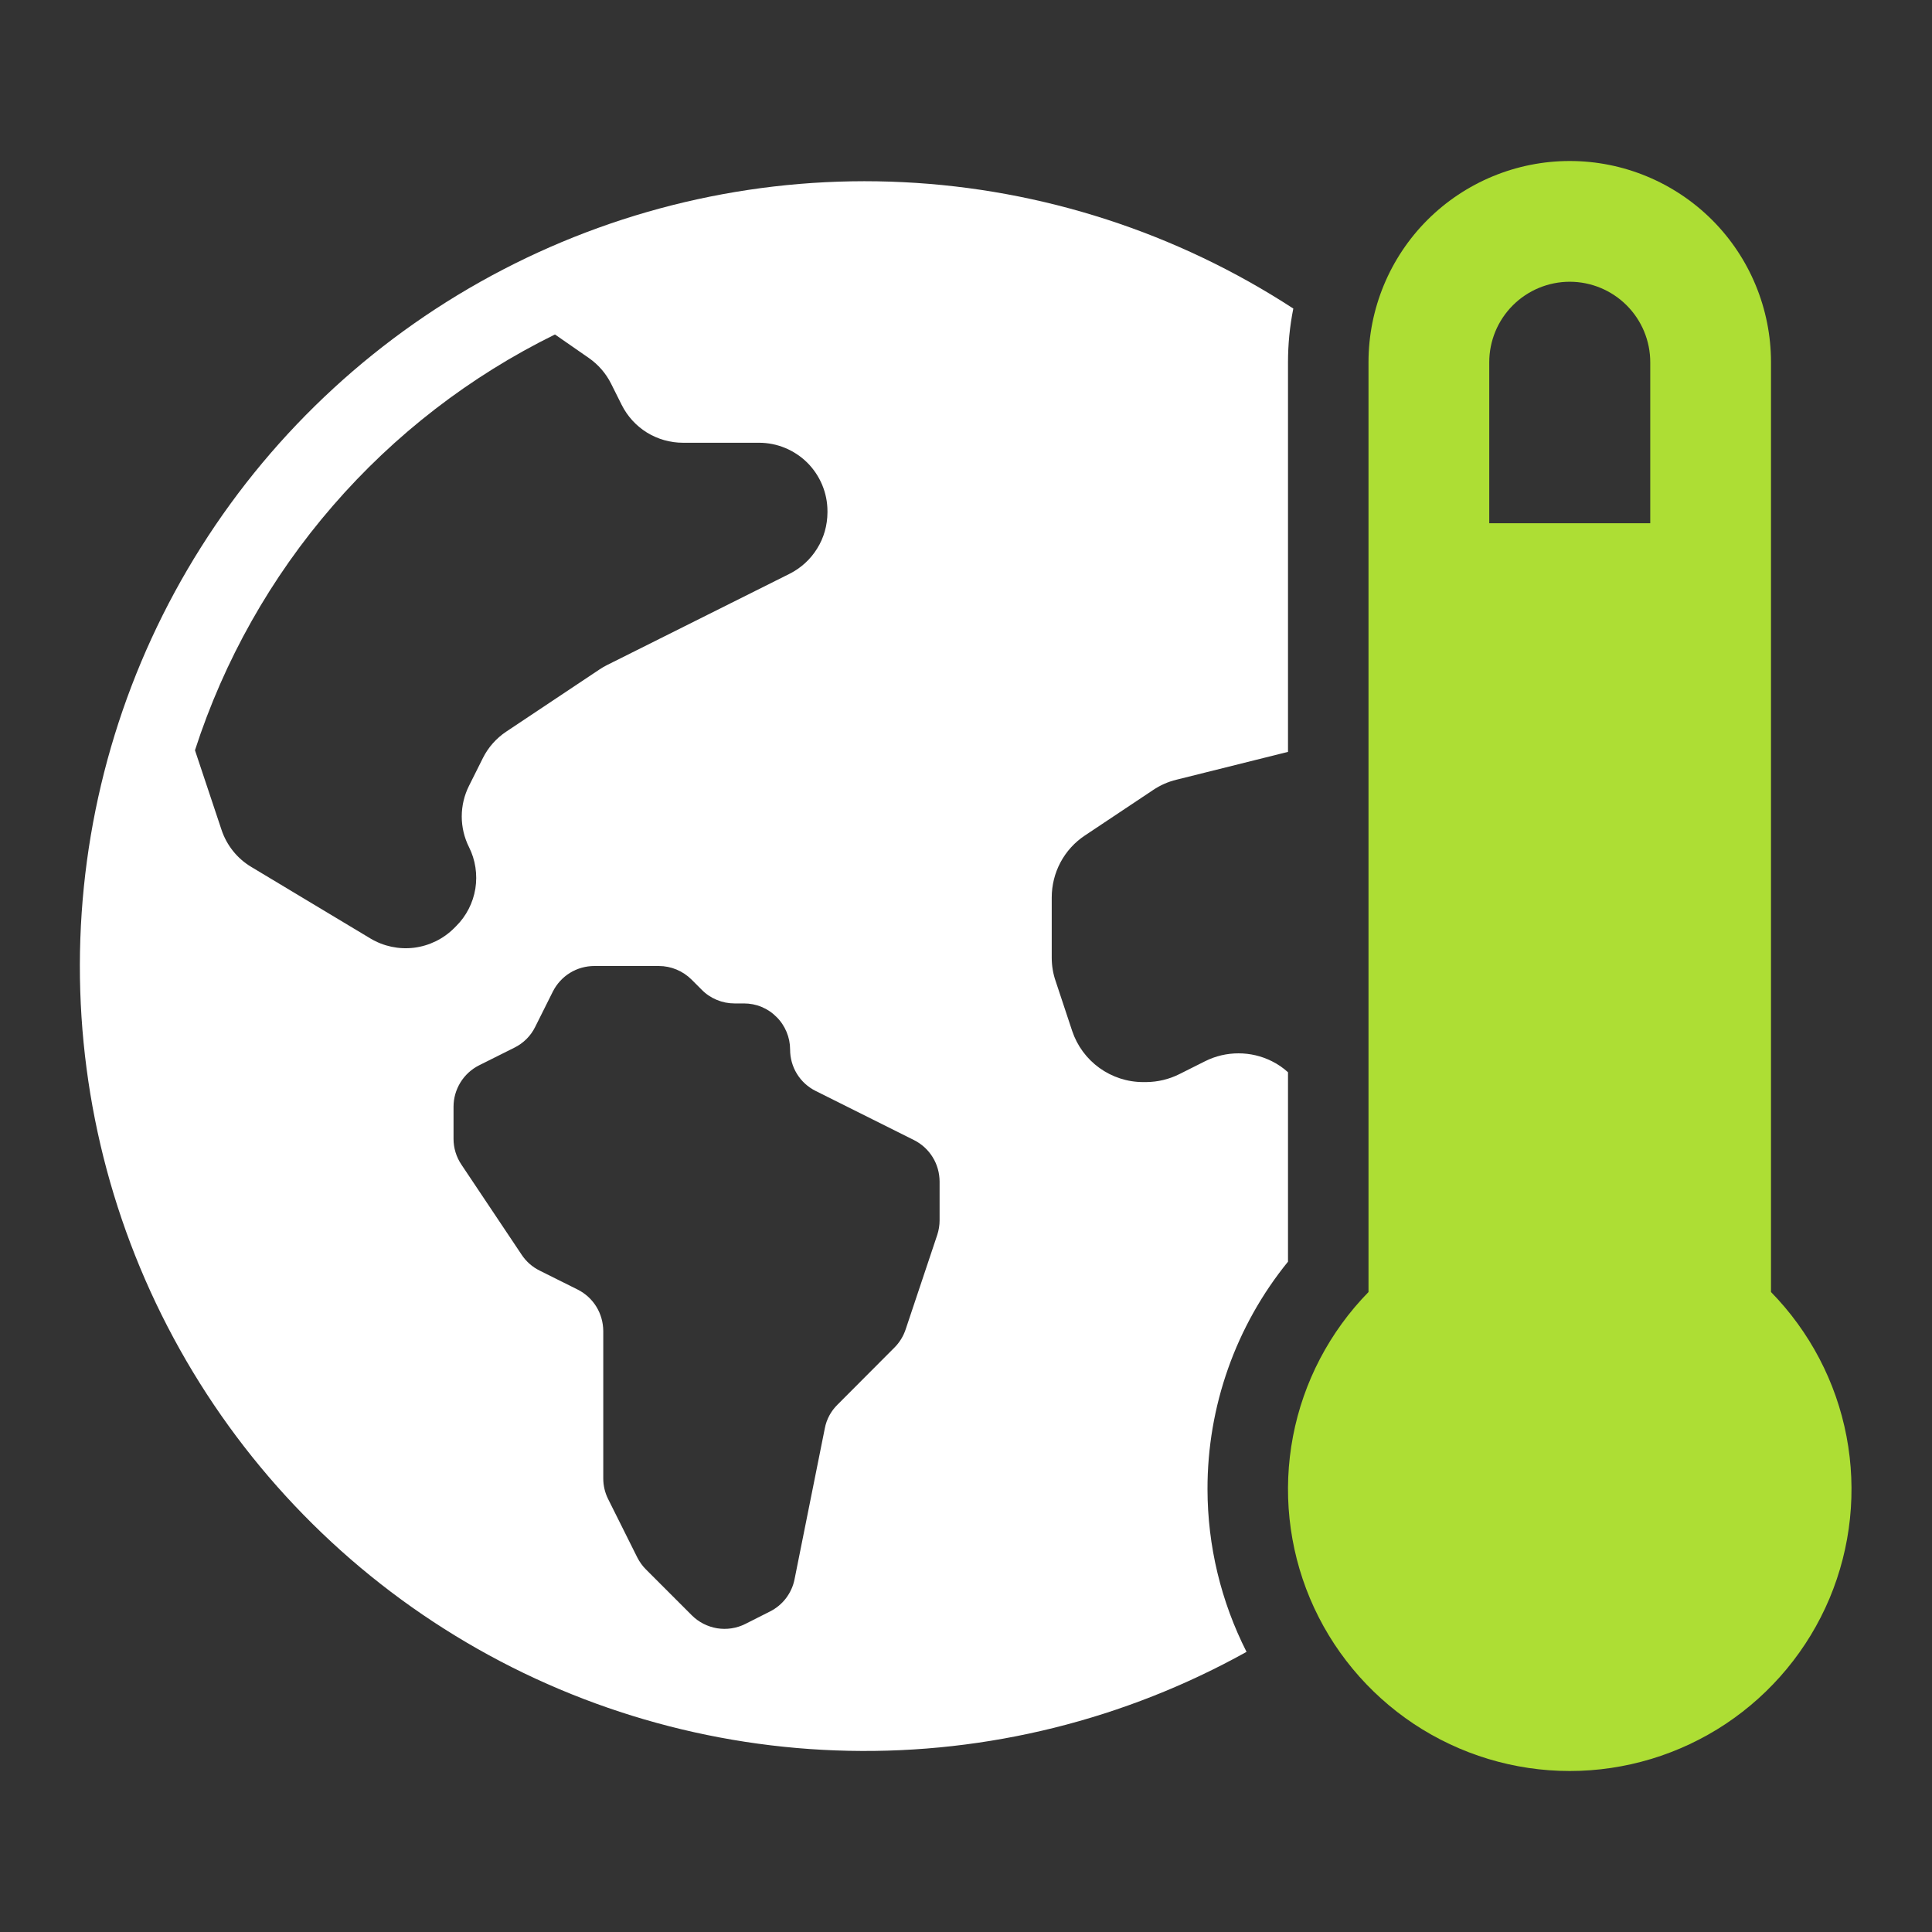<svg width="24" height="24" viewBox="0 0 24 24" fill="none" xmlns="http://www.w3.org/2000/svg">
<rect x="0" y="0" width="24" height="24" fill="#333333" stroke="none"/>
<path d="M15 18.5C14.998 17.471 15.351 16.472 16 15.673V13.32C15.94 13.265 15.873 13.219 15.8 13.183C15.671 13.118 15.529 13.085 15.385 13.085C15.241 13.085 15.099 13.118 14.97 13.183L14.653 13.342C14.524 13.407 14.382 13.441 14.238 13.442H14.2C14.005 13.442 13.815 13.38 13.657 13.266C13.499 13.152 13.381 12.992 13.319 12.807L13.115 12.192C13.082 12.098 13.065 11.998 13.065 11.898V11.15C13.065 10.997 13.102 10.847 13.174 10.712C13.246 10.577 13.351 10.462 13.478 10.378L14.324 9.814C14.412 9.755 14.51 9.711 14.614 9.686L16 9.34V4.5C16 4.276 16.022 4.053 16.066 3.833C14.618 2.89 12.947 2.348 11.221 2.263C9.496 2.178 7.779 2.553 6.246 3.35C4.714 4.146 3.42 5.335 2.498 6.796C1.575 8.257 1.058 9.936 0.998 11.662C0.938 13.389 1.337 15.1 2.156 16.621C2.974 18.142 4.182 19.419 5.656 20.32C7.129 21.221 8.816 21.714 10.543 21.749C12.27 21.785 13.975 21.36 15.485 20.52C15.167 19.894 15.001 19.202 15 18.5ZM4.603 11.659L3.121 10.769C2.947 10.665 2.816 10.501 2.752 10.309L2.422 9.32C2.783 8.204 3.365 7.171 4.134 6.284C4.902 5.397 5.84 4.673 6.894 4.155L7.316 4.448C7.432 4.529 7.527 4.638 7.591 4.766L7.723 5.03C7.794 5.171 7.902 5.29 8.036 5.373C8.171 5.456 8.326 5.5 8.484 5.5H9.429C9.654 5.5 9.87 5.59 10.03 5.749C10.189 5.909 10.279 6.125 10.279 6.35V6.367C10.278 6.525 10.235 6.68 10.151 6.814C10.068 6.949 9.949 7.057 9.808 7.128L7.54 8.262C7.509 8.278 7.478 8.295 7.449 8.315L6.288 9.089C6.165 9.171 6.065 9.284 5.999 9.416L5.826 9.762C5.767 9.88 5.736 10.01 5.736 10.143C5.736 10.274 5.767 10.405 5.826 10.523C5.906 10.682 5.933 10.863 5.905 11.04C5.876 11.216 5.793 11.379 5.666 11.505L5.641 11.53C5.507 11.664 5.332 11.749 5.144 11.773C4.956 11.796 4.766 11.756 4.603 11.659ZM11.672 15.159C11.672 15.22 11.662 15.282 11.643 15.34L11.25 16.515C11.222 16.599 11.175 16.676 11.112 16.739L10.403 17.45C10.322 17.53 10.267 17.632 10.246 17.744L9.87 19.619C9.853 19.705 9.816 19.785 9.763 19.855C9.71 19.924 9.642 19.98 9.564 20.019L9.257 20.174C9.149 20.228 9.027 20.246 8.908 20.227C8.789 20.207 8.679 20.151 8.594 20.066L8.024 19.496C7.98 19.452 7.944 19.401 7.916 19.346L7.554 18.621C7.514 18.541 7.494 18.454 7.494 18.365V16.534C7.493 16.427 7.464 16.323 7.408 16.232C7.352 16.141 7.272 16.068 7.177 16.02L6.702 15.783C6.612 15.738 6.536 15.671 6.481 15.588L5.731 14.466C5.668 14.372 5.634 14.261 5.634 14.148V13.748C5.634 13.641 5.664 13.537 5.72 13.446C5.776 13.355 5.856 13.282 5.951 13.234L6.391 13.014C6.502 12.959 6.593 12.869 6.648 12.757L6.868 12.317C6.916 12.222 6.99 12.141 7.081 12.085C7.172 12.029 7.277 12 7.384 12H8.184C8.336 12 8.482 12.061 8.59 12.168L8.718 12.296C8.771 12.35 8.834 12.392 8.904 12.421C8.974 12.45 9.048 12.465 9.124 12.465H9.241C9.316 12.465 9.391 12.479 9.46 12.508C9.53 12.537 9.593 12.579 9.646 12.633C9.7 12.686 9.742 12.749 9.771 12.819C9.8 12.888 9.815 12.963 9.815 13.038C9.815 13.145 9.844 13.249 9.9 13.34C9.956 13.431 10.036 13.504 10.132 13.552L11.355 14.163C11.45 14.211 11.53 14.284 11.586 14.375C11.642 14.465 11.671 14.57 11.672 14.676L11.672 15.159Z" fill="white"/>
<path d="M22 16.05V4.5C22 3.837 21.737 3.201 21.268 2.732C20.799 2.264 20.163 2 19.5 2C18.837 2 18.201 2.264 17.732 2.732C17.263 3.201 17 3.837 17 4.5V16.05C16.518 16.543 16.191 17.166 16.062 17.843C15.933 18.52 16.006 19.22 16.273 19.856C16.54 20.491 16.989 21.033 17.563 21.415C18.137 21.796 18.811 22 19.5 22C20.189 22 20.863 21.796 21.437 21.415C22.011 21.033 22.46 20.491 22.727 19.856C22.994 19.22 23.067 18.52 22.938 17.843C22.809 17.166 22.482 16.543 22 16.05ZM18.5 4.5C18.5 4.235 18.605 3.981 18.793 3.793C18.98 3.606 19.235 3.5 19.5 3.5C19.765 3.5 20.02 3.606 20.207 3.793C20.395 3.981 20.5 4.235 20.5 4.5V6.5H18.5V4.5Z" fill="#ADDE34"/>
</svg>
